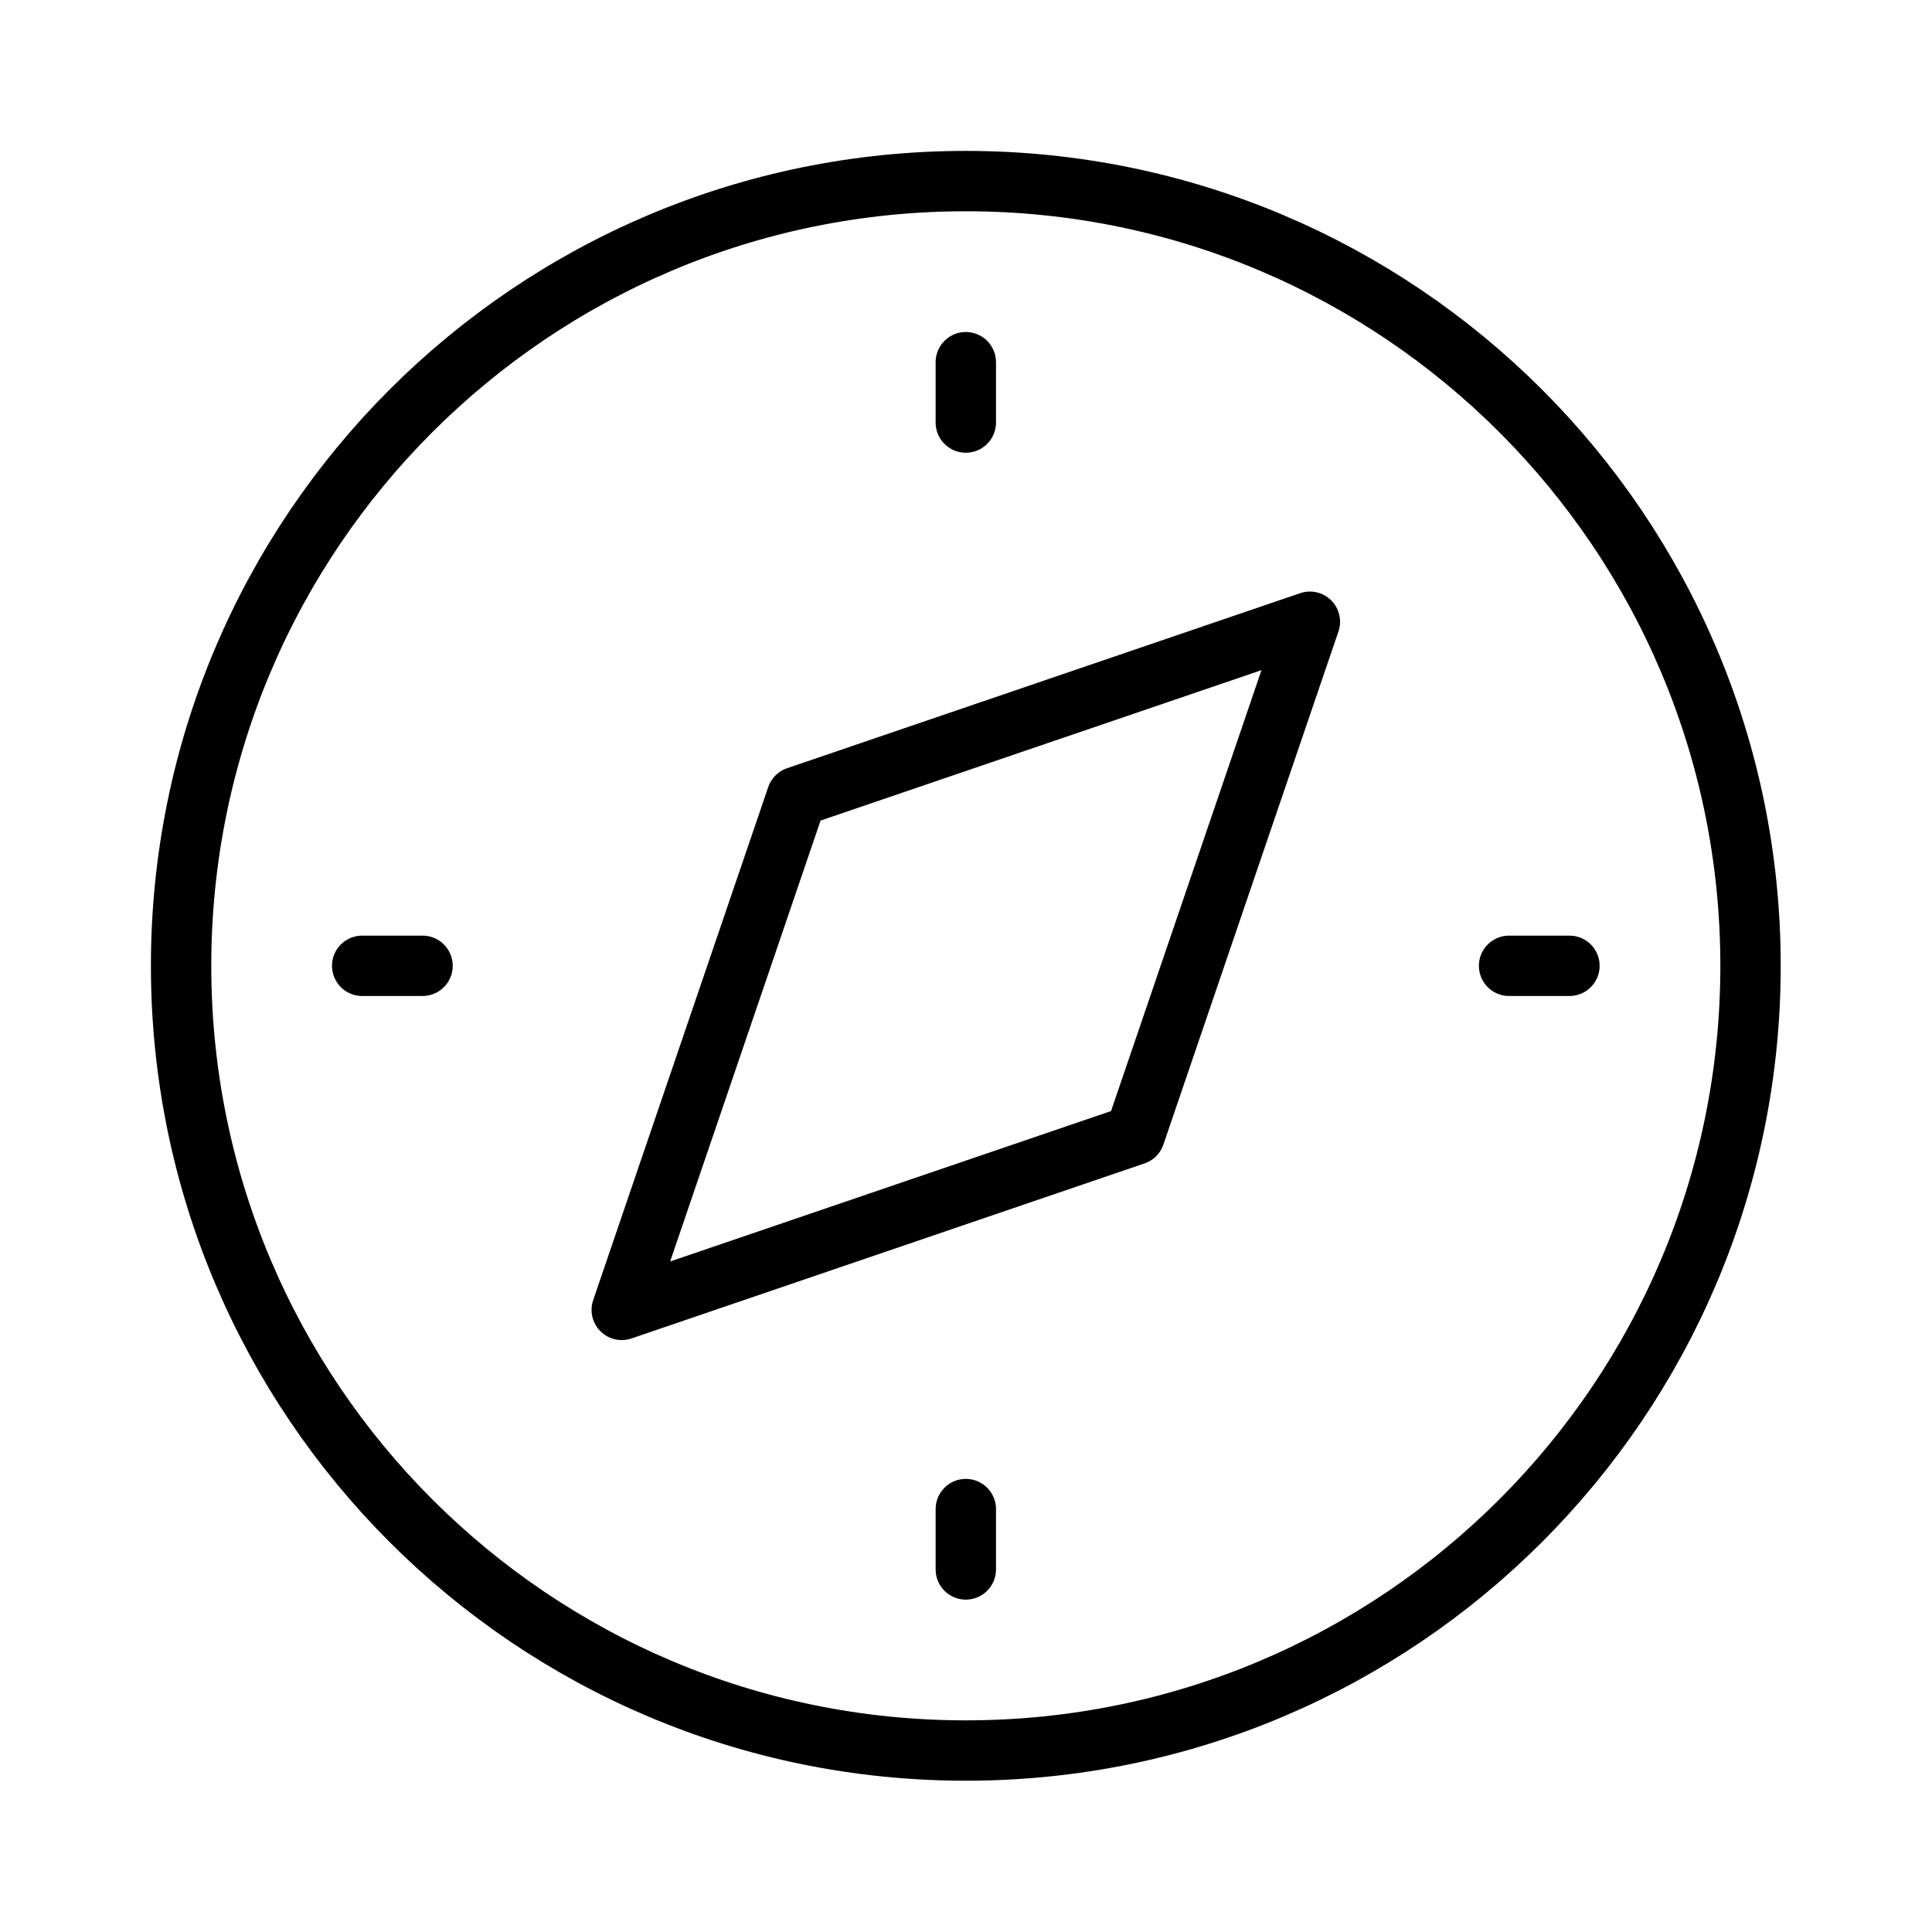 <?xml version="1.0" encoding="UTF-8"?>
<svg xmlns="http://www.w3.org/2000/svg" xmlns:xlink="http://www.w3.org/1999/xlink" viewBox="0 0 82 82">
<path fill="none" stroke-width="1" stroke-linecap="round" stroke-linejoin="round" stroke="rgb(0%, 0%, 0%)" stroke-opacity="1" stroke-miterlimit="10" d="M 29 16 C 29 23.18 23.18 29 16 29 C 8.82 29 3 23.18 3 16 C 3 8.82 8.82 3 16 3 C 23.18 3 29 8.82 29 16 Z M 29 16 " transform="matrix(2.562, 0, 0, 2.562, 0, 0)"/>
<path fill="none" stroke-width="1" stroke-linecap="round" stroke-linejoin="round" stroke="rgb(0%, 0%, 0%)" stroke-opacity="1" stroke-miterlimit="10" d="M 16 6 L 16 7 " transform="matrix(2.562, 0, 0, 2.562, 0, 0)"/>
<path fill="none" stroke-width="1" stroke-linecap="round" stroke-linejoin="round" stroke="rgb(0%, 0%, 0%)" stroke-opacity="1" stroke-miterlimit="10" d="M 6 16 L 7 16 " transform="matrix(2.562, 0, 0, 2.562, 0, 0)"/>
<path fill="none" stroke-width="1" stroke-linecap="round" stroke-linejoin="round" stroke="rgb(0%, 0%, 0%)" stroke-opacity="1" stroke-miterlimit="10" d="M 16 26 L 16 25 " transform="matrix(2.562, 0, 0, 2.562, 0, 0)"/>
<path fill="none" stroke-width="1" stroke-linecap="round" stroke-linejoin="round" stroke="rgb(0%, 0%, 0%)" stroke-opacity="1" stroke-miterlimit="10" d="M 26 16 L 25 16 " transform="matrix(2.562, 0, 0, 2.562, 0, 0)"/>
<path fill="none" stroke-width="1" stroke-linecap="round" stroke-linejoin="round" stroke="rgb(0%, 0%, 0%)" stroke-opacity="1" stroke-miterlimit="10" d="M 21.7 10.3 L 13.2 13.2 L 10.3 21.7 L 18.8 18.8 Z M 21.7 10.3 " transform="matrix(2.562, 0, 0, 2.562, 0, 0)"/>
</svg>
